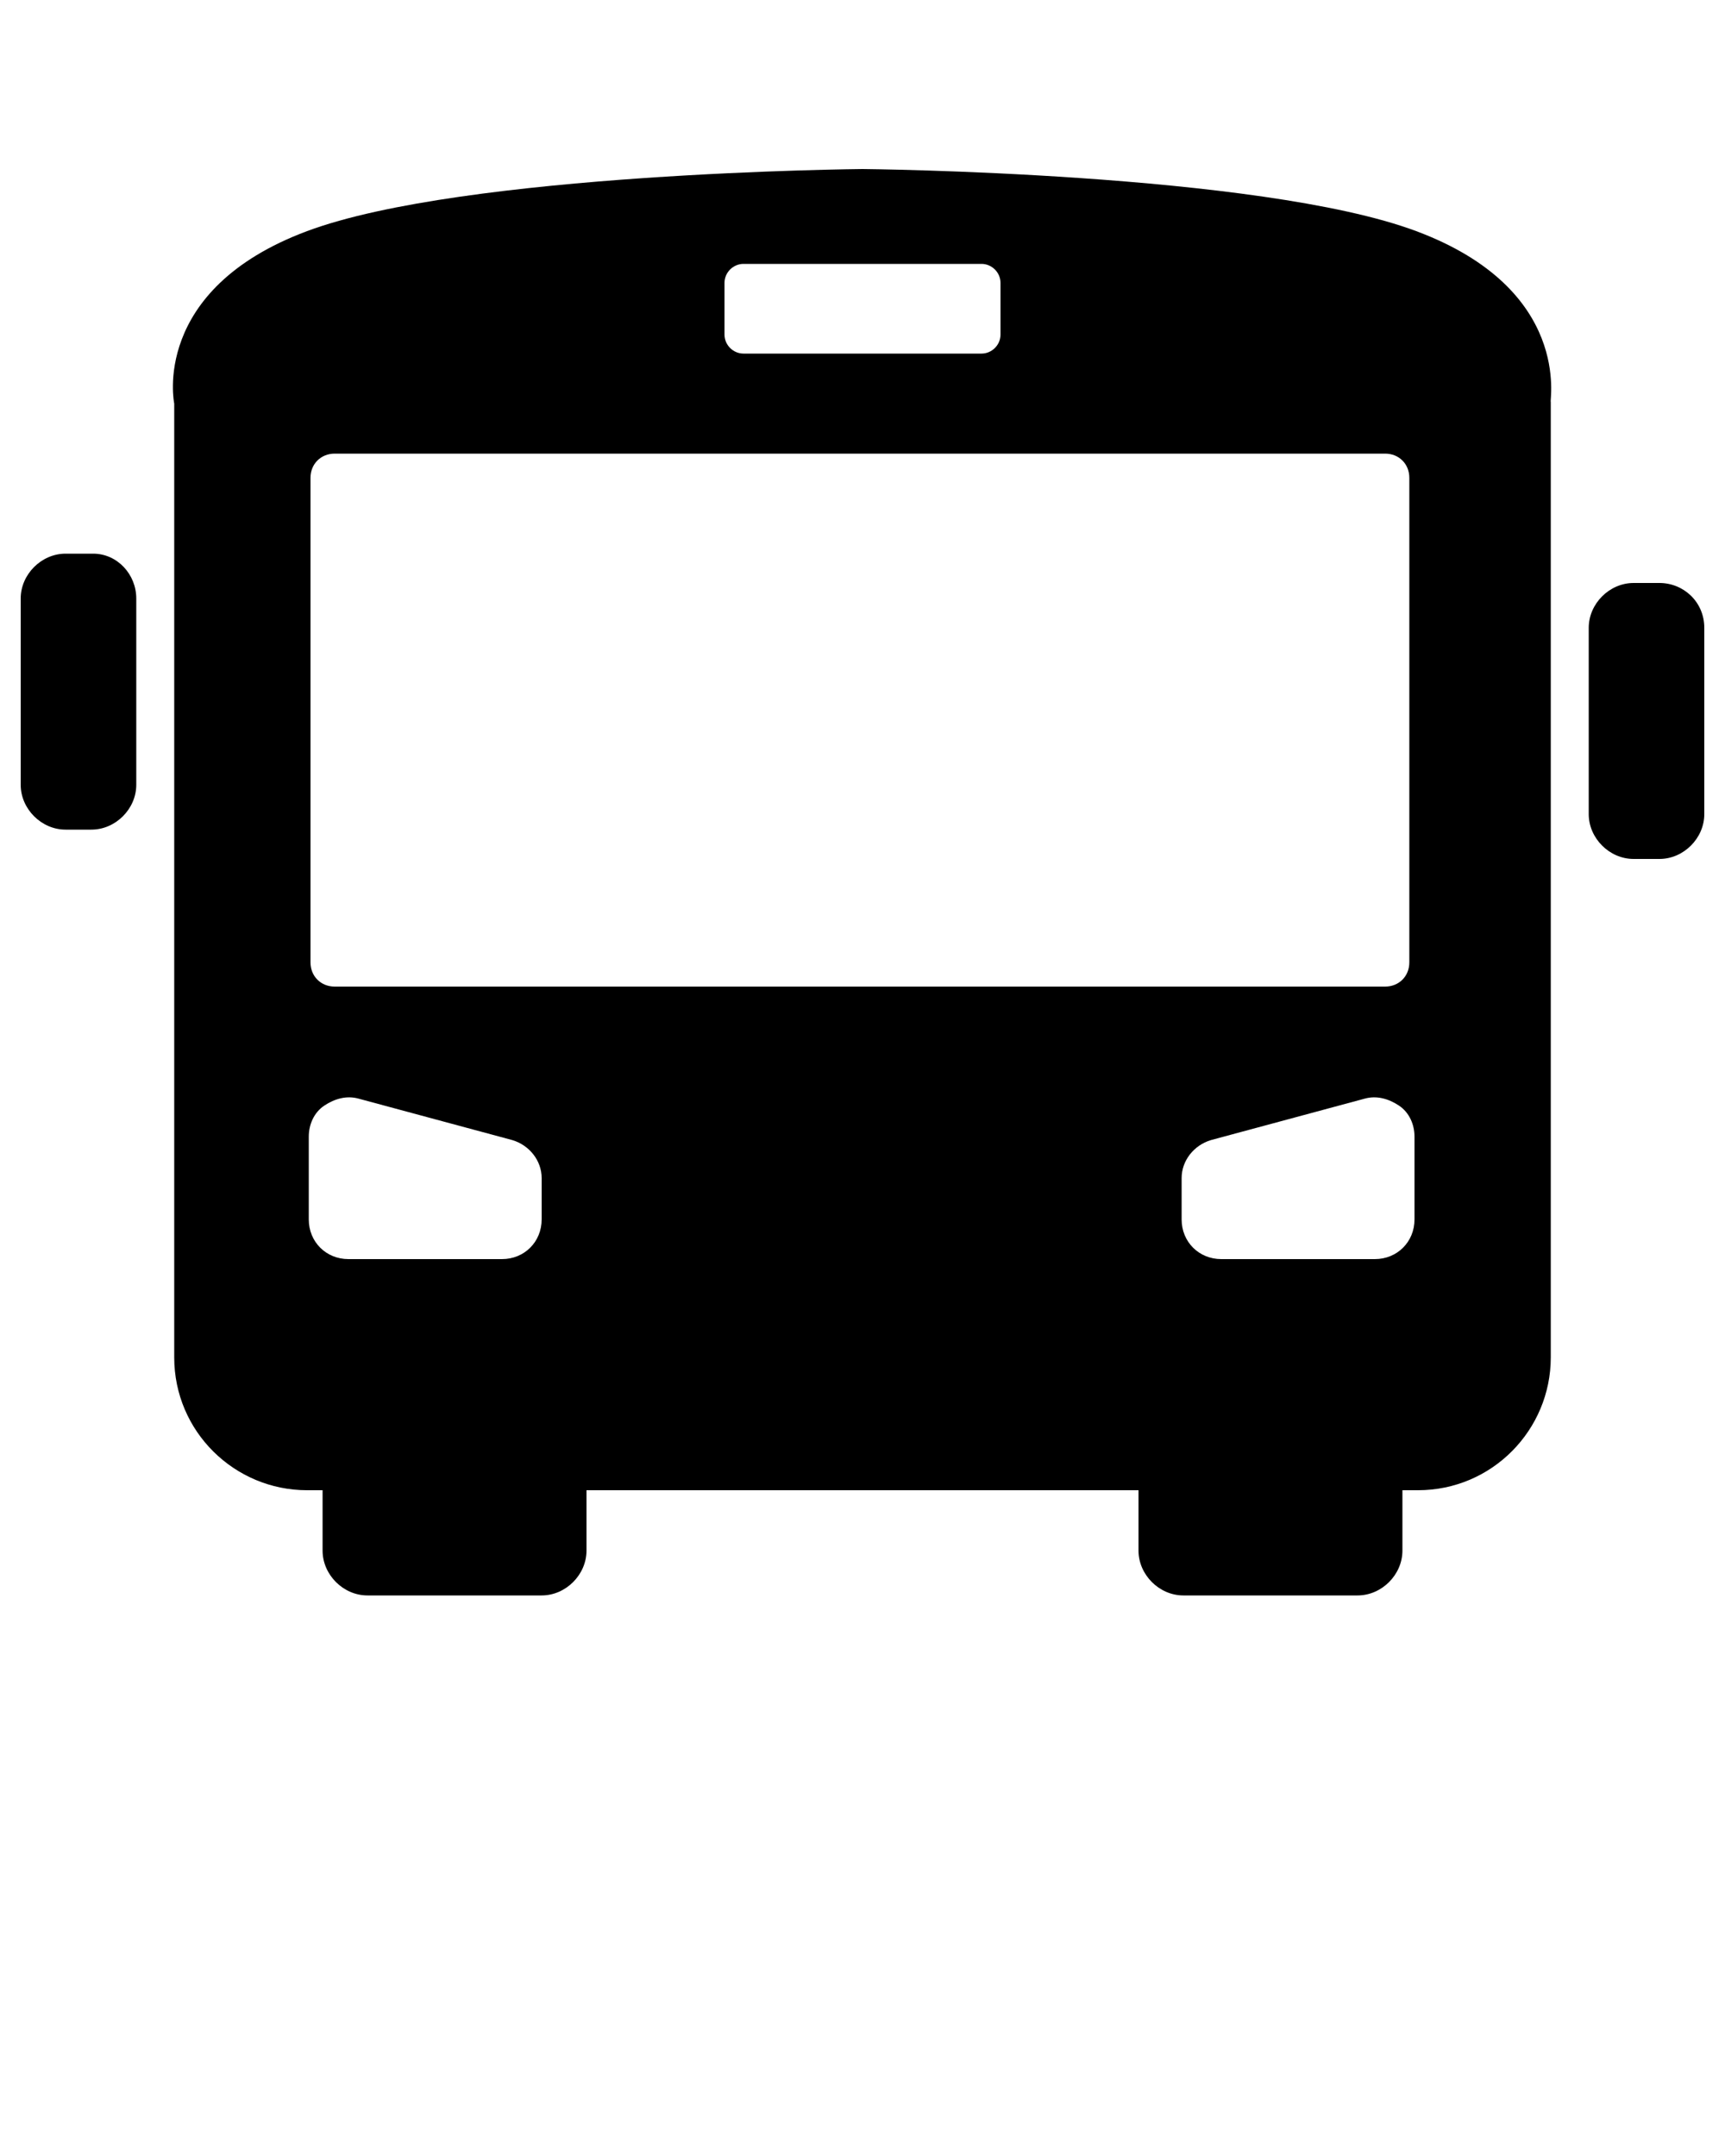 <?xml version="1.0" encoding="utf-8"?>
<!-- Generator: Adobe Illustrator 24.0.2, SVG Export Plug-In . SVG Version: 6.00 Build 0)  -->
<svg version="1.1" id="Layer_1" xmlns="http://www.w3.org/2000/svg" xmlns:xlink="http://www.w3.org/1999/xlink" x="0px" y="0px"
	 viewBox="0 0 100 125" style="enable-background:new 0 0 100 125;" xml:space="preserve">
<path d="M5.4,32.1H3.8c-1.4,0-2.6,1.2-2.6,2.6v10.8c0,1.4,1.2,2.6,2.6,2.6h1.5c1.4,0,2.6-1.2,2.6-2.6V34.7
	C7.9,33.3,6.8,32.1,5.4,32.1z"/>
<path d="M96.2,33.8h-1.5c-1.4,0-2.6,1.2-2.6,2.6v10.8c0,1.4,1.2,2.6,2.6,2.6h1.5c1.4,0,2.6-1.2,2.6-2.6V36.4
	C98.8,34.9,97.6,33.8,96.2,33.8z"/>
<path d="M82.1,13.4C73,10,50,9.8,50,9.8S26.9,10,17.8,13.4s-7.7,10-7.7,10v55.3c0,4.3,3.5,7.7,7.7,7.7h0.9v3.5
	c0,1.4,1.2,2.6,2.6,2.6h10.1c1.4,0,2.6-1.2,2.6-2.6v-3.5h16h16v3.5c0,1.4,1.2,2.6,2.6,2.6h10.1c1.4,0,2.6-1.2,2.6-2.6v-3.5h0.9
	c4.3,0,7.7-3.5,7.7-7.7V23.3C89.8,23.3,91.2,16.8,82.1,13.4z M42,16.4c0-0.6,0.5-1.1,1.1-1.1h13.8c0.6,0,1.1,0.5,1.1,1.1v3
	c0,0.6-0.5,1.1-1.1,1.1H43.1c-0.6,0-1.1-0.5-1.1-1.1V16.4z M31.4,70.7c0,1.3-1,2.3-2.3,2.3h-8.9c-1.3,0-2.3-1-2.3-2.3v-4.8
	c0-0.7,0.3-1.4,0.9-1.8s1.3-0.6,2-0.4l8.9,2.4c1,0.3,1.7,1.2,1.7,2.2C31.4,68.3,31.4,70.7,31.4,70.7z M19.4,57.2
	c-0.8,0-1.4-0.6-1.4-1.4V27.7c0-0.8,0.6-1.4,1.4-1.4h60.9c0.8,0,1.4,0.6,1.4,1.4v28.1c0,0.8-0.6,1.4-1.4,1.4
	C80.3,57.2,19.4,57.2,19.4,57.2z M82,70.7c0,1.3-1,2.3-2.3,2.3h-8.9c-1.3,0-2.3-1-2.3-2.3v-2.4c0-1,0.7-1.9,1.7-2.2l8.9-2.4
	c0.7-0.2,1.4,0,2,0.4s0.9,1.1,0.9,1.8C82,65.9,82,70.7,82,70.7z"/>
</svg>
